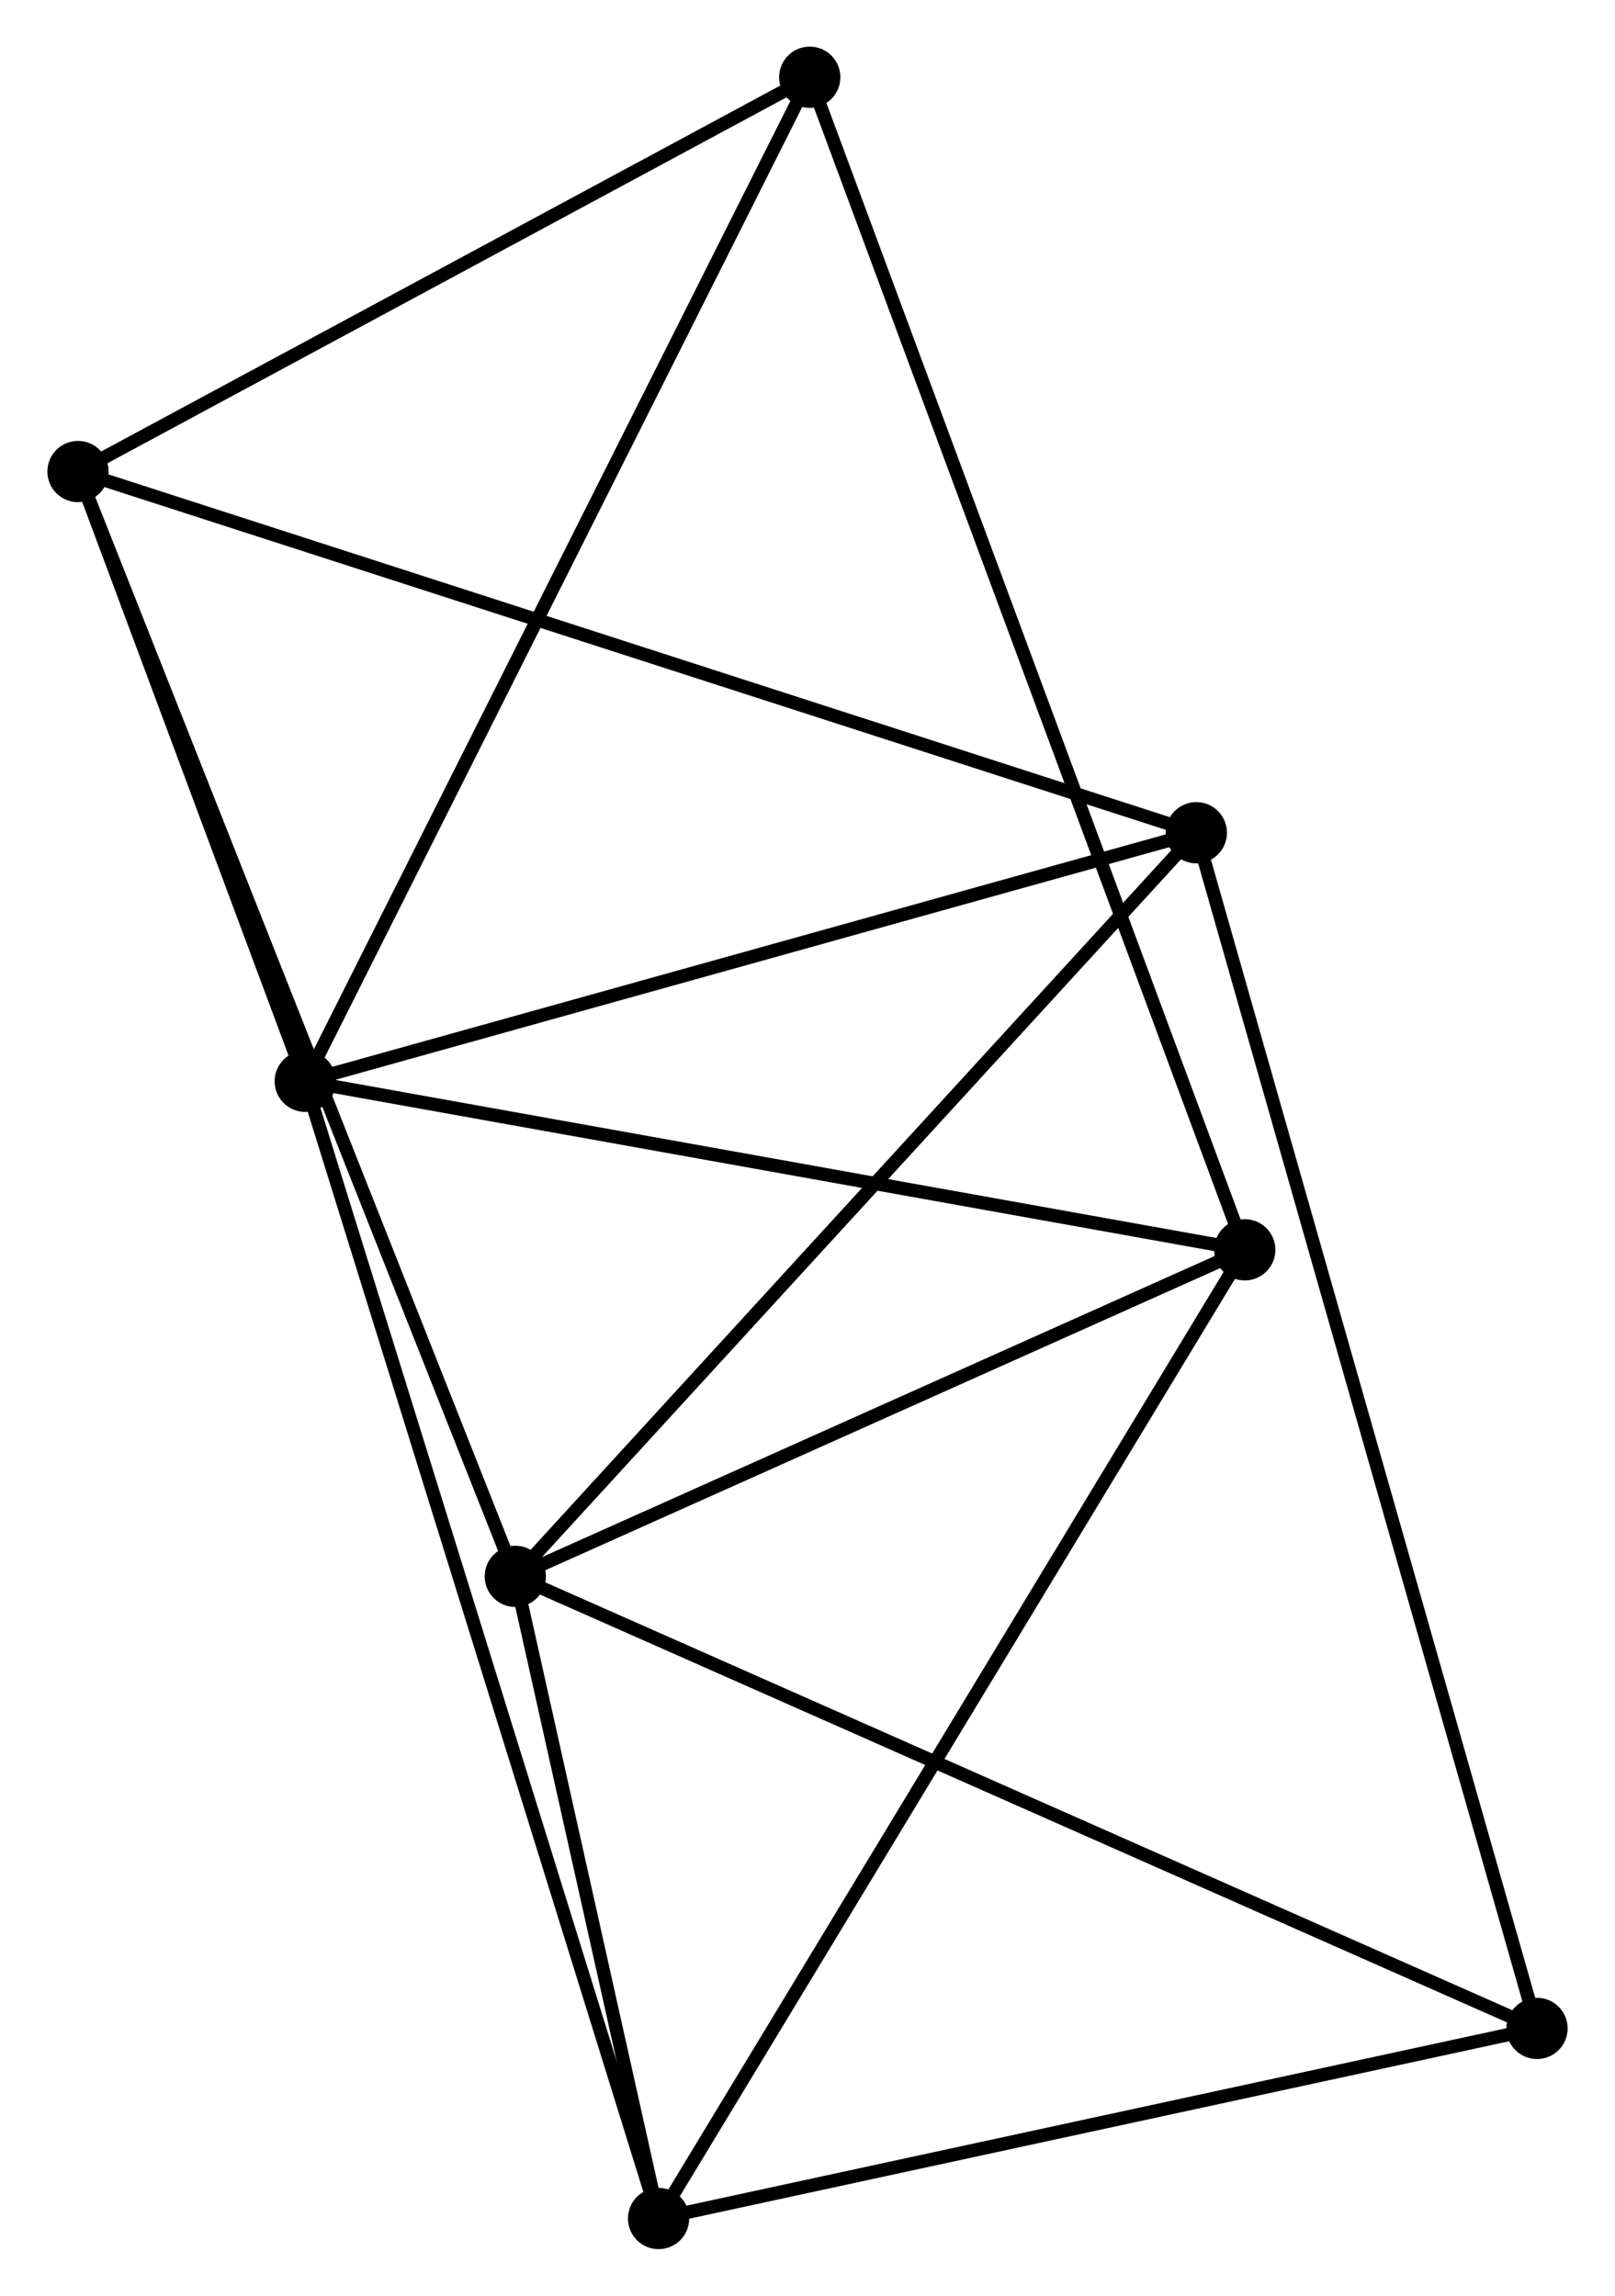 <?xml version="1.0" encoding="UTF-8" standalone="no"?>
<!DOCTYPE svg PUBLIC "-//W3C//DTD SVG 1.1//EN"
 "http://www.w3.org/Graphics/SVG/1.1/DTD/svg11.dtd">
<!-- Generated by graphviz version 2.36.0 (20140111.2315)
 -->
<!-- Title: %3 Pages: 1 -->
<svg width="121pt" height="172pt"
 viewBox="0.00 0.00 121.16 172.39" xmlns="http://www.w3.org/2000/svg" xmlns:xlink="http://www.w3.org/1999/xlink">
<g id="graph0" class="graph" transform="scale(1 1) rotate(0) translate(4 168.386)">
<title>%3</title>
<!-- 0 -->
<g id="node1" class="node"><title>0</title>
<ellipse fill="black" stroke="black" cx="18.864" cy="-87.192" rx="1.8" ry="1.8"/>
</g>
<!-- 2 -->
<g id="node2" class="node"><title>2</title>
<ellipse fill="black" stroke="black" cx="85.778" cy="-105.857" rx="1.8" ry="1.8"/>
</g>
<!-- 0&#45;&#45;2 -->
<g id="edge1" class="edge"><title>0&#45;&#45;2</title>
<path fill="none" stroke="black" d="M20.794,-87.731C30.566,-90.457 74.478,-102.705 83.967,-105.352"/>
</g>
<!-- 3 -->
<g id="node3" class="node"><title>3</title>
<ellipse fill="black" stroke="black" cx="45.398" cy="-1.8" rx="1.8" ry="1.8"/>
</g>
<!-- 0&#45;&#45;3 -->
<g id="edge2" class="edge"><title>0&#45;&#45;3</title>
<path fill="none" stroke="black" d="M19.418,-85.409C22.871,-74.296 41.402,-14.658 44.846,-3.574"/>
</g>
<!-- 4 -->
<g id="node4" class="node"><title>4</title>
<ellipse fill="black" stroke="black" cx="1.8" cy="-132.978" rx="1.8" ry="1.8"/>
</g>
<!-- 0&#45;&#45;4 -->
<g id="edge3" class="edge"><title>0&#45;&#45;4</title>
<path fill="none" stroke="black" d="M18.13,-89.16C15.324,-96.691 5.281,-123.639 2.511,-131.069"/>
</g>
<!-- 5 -->
<g id="node5" class="node"><title>5</title>
<ellipse fill="black" stroke="black" cx="89.415" cy="-74.538" rx="1.8" ry="1.8"/>
</g>
<!-- 0&#45;&#45;5 -->
<g id="edge4" class="edge"><title>0&#45;&#45;5</title>
<path fill="none" stroke="black" d="M20.899,-86.827C31.201,-84.979 77.5,-76.675 87.505,-74.88"/>
</g>
<!-- 6 -->
<g id="node6" class="node"><title>6</title>
<ellipse fill="black" stroke="black" cx="56.749" cy="-162.586" rx="1.8" ry="1.8"/>
</g>
<!-- 0&#45;&#45;6 -->
<g id="edge5" class="edge"><title>0&#45;&#45;6</title>
<path fill="none" stroke="black" d="M19.8,-89.056C25.042,-99.487 50.69,-150.527 55.845,-160.787"/>
</g>
<!-- 2&#45;&#45;4 -->
<g id="edge11" class="edge"><title>2&#45;&#45;4</title>
<path fill="none" stroke="black" d="M84.025,-106.424C73.096,-109.953 14.445,-128.894 3.544,-132.414"/>
</g>
<!-- 7 -->
<g id="node8" class="node"><title>7</title>
<ellipse fill="black" stroke="black" cx="111.361" cy="-16.075" rx="1.8" ry="1.8"/>
</g>
<!-- 2&#45;&#45;7 -->
<g id="edge12" class="edge"><title>2&#45;&#45;7</title>
<path fill="none" stroke="black" d="M86.313,-103.982C89.642,-92.298 107.508,-29.595 110.829,-17.94"/>
</g>
<!-- 3&#45;&#45;5 -->
<g id="edge13" class="edge"><title>3&#45;&#45;5</title>
<path fill="none" stroke="black" d="M46.486,-3.598C52.576,-13.661 82.375,-62.904 88.365,-72.802"/>
</g>
<!-- 3&#45;&#45;7 -->
<g id="edge14" class="edge"><title>3&#45;&#45;7</title>
<path fill="none" stroke="black" d="M47.301,-2.212C56.933,-4.296 100.221,-13.665 109.575,-15.689"/>
</g>
<!-- 4&#45;&#45;6 -->
<g id="edge15" class="edge"><title>4&#45;&#45;6</title>
<path fill="none" stroke="black" d="M3.628,-133.963C11.971,-138.458 46.385,-157.001 54.858,-161.567"/>
</g>
<!-- 5&#45;&#45;6 -->
<g id="edge16" class="edge"><title>5&#45;&#45;6</title>
<path fill="none" stroke="black" d="M88.733,-76.377C84.481,-87.835 61.668,-149.328 57.428,-160.757"/>
</g>
<!-- 1 -->
<g id="node7" class="node"><title>1</title>
<ellipse fill="black" stroke="black" cx="34.639" cy="-50.019" rx="1.8" ry="1.8"/>
</g>
<!-- 1&#45;&#45;2 -->
<g id="edge6" class="edge"><title>1&#45;&#45;2</title>
<path fill="none" stroke="black" d="M35.903,-51.399C42.917,-59.057 76.999,-96.271 84.371,-104.32"/>
</g>
<!-- 1&#45;&#45;3 -->
<g id="edge7" class="edge"><title>1&#45;&#45;3</title>
<path fill="none" stroke="black" d="M35.101,-47.947C36.871,-40.015 43.203,-11.636 44.949,-3.811"/>
</g>
<!-- 1&#45;&#45;4 -->
<g id="edge8" class="edge"><title>1&#45;&#45;4</title>
<path fill="none" stroke="black" d="M33.953,-51.752C29.68,-62.548 6.745,-120.486 2.482,-131.255"/>
</g>
<!-- 1&#45;&#45;5 -->
<g id="edge9" class="edge"><title>1&#45;&#45;5</title>
<path fill="none" stroke="black" d="M36.462,-50.835C44.778,-54.557 79.083,-69.913 87.529,-73.694"/>
</g>
<!-- 1&#45;&#45;7 -->
<g id="edge10" class="edge"><title>1&#45;&#45;7</title>
<path fill="none" stroke="black" d="M36.536,-49.18C47.15,-44.484 99.09,-21.504 109.53,-16.885"/>
</g>
</g>
</svg>
